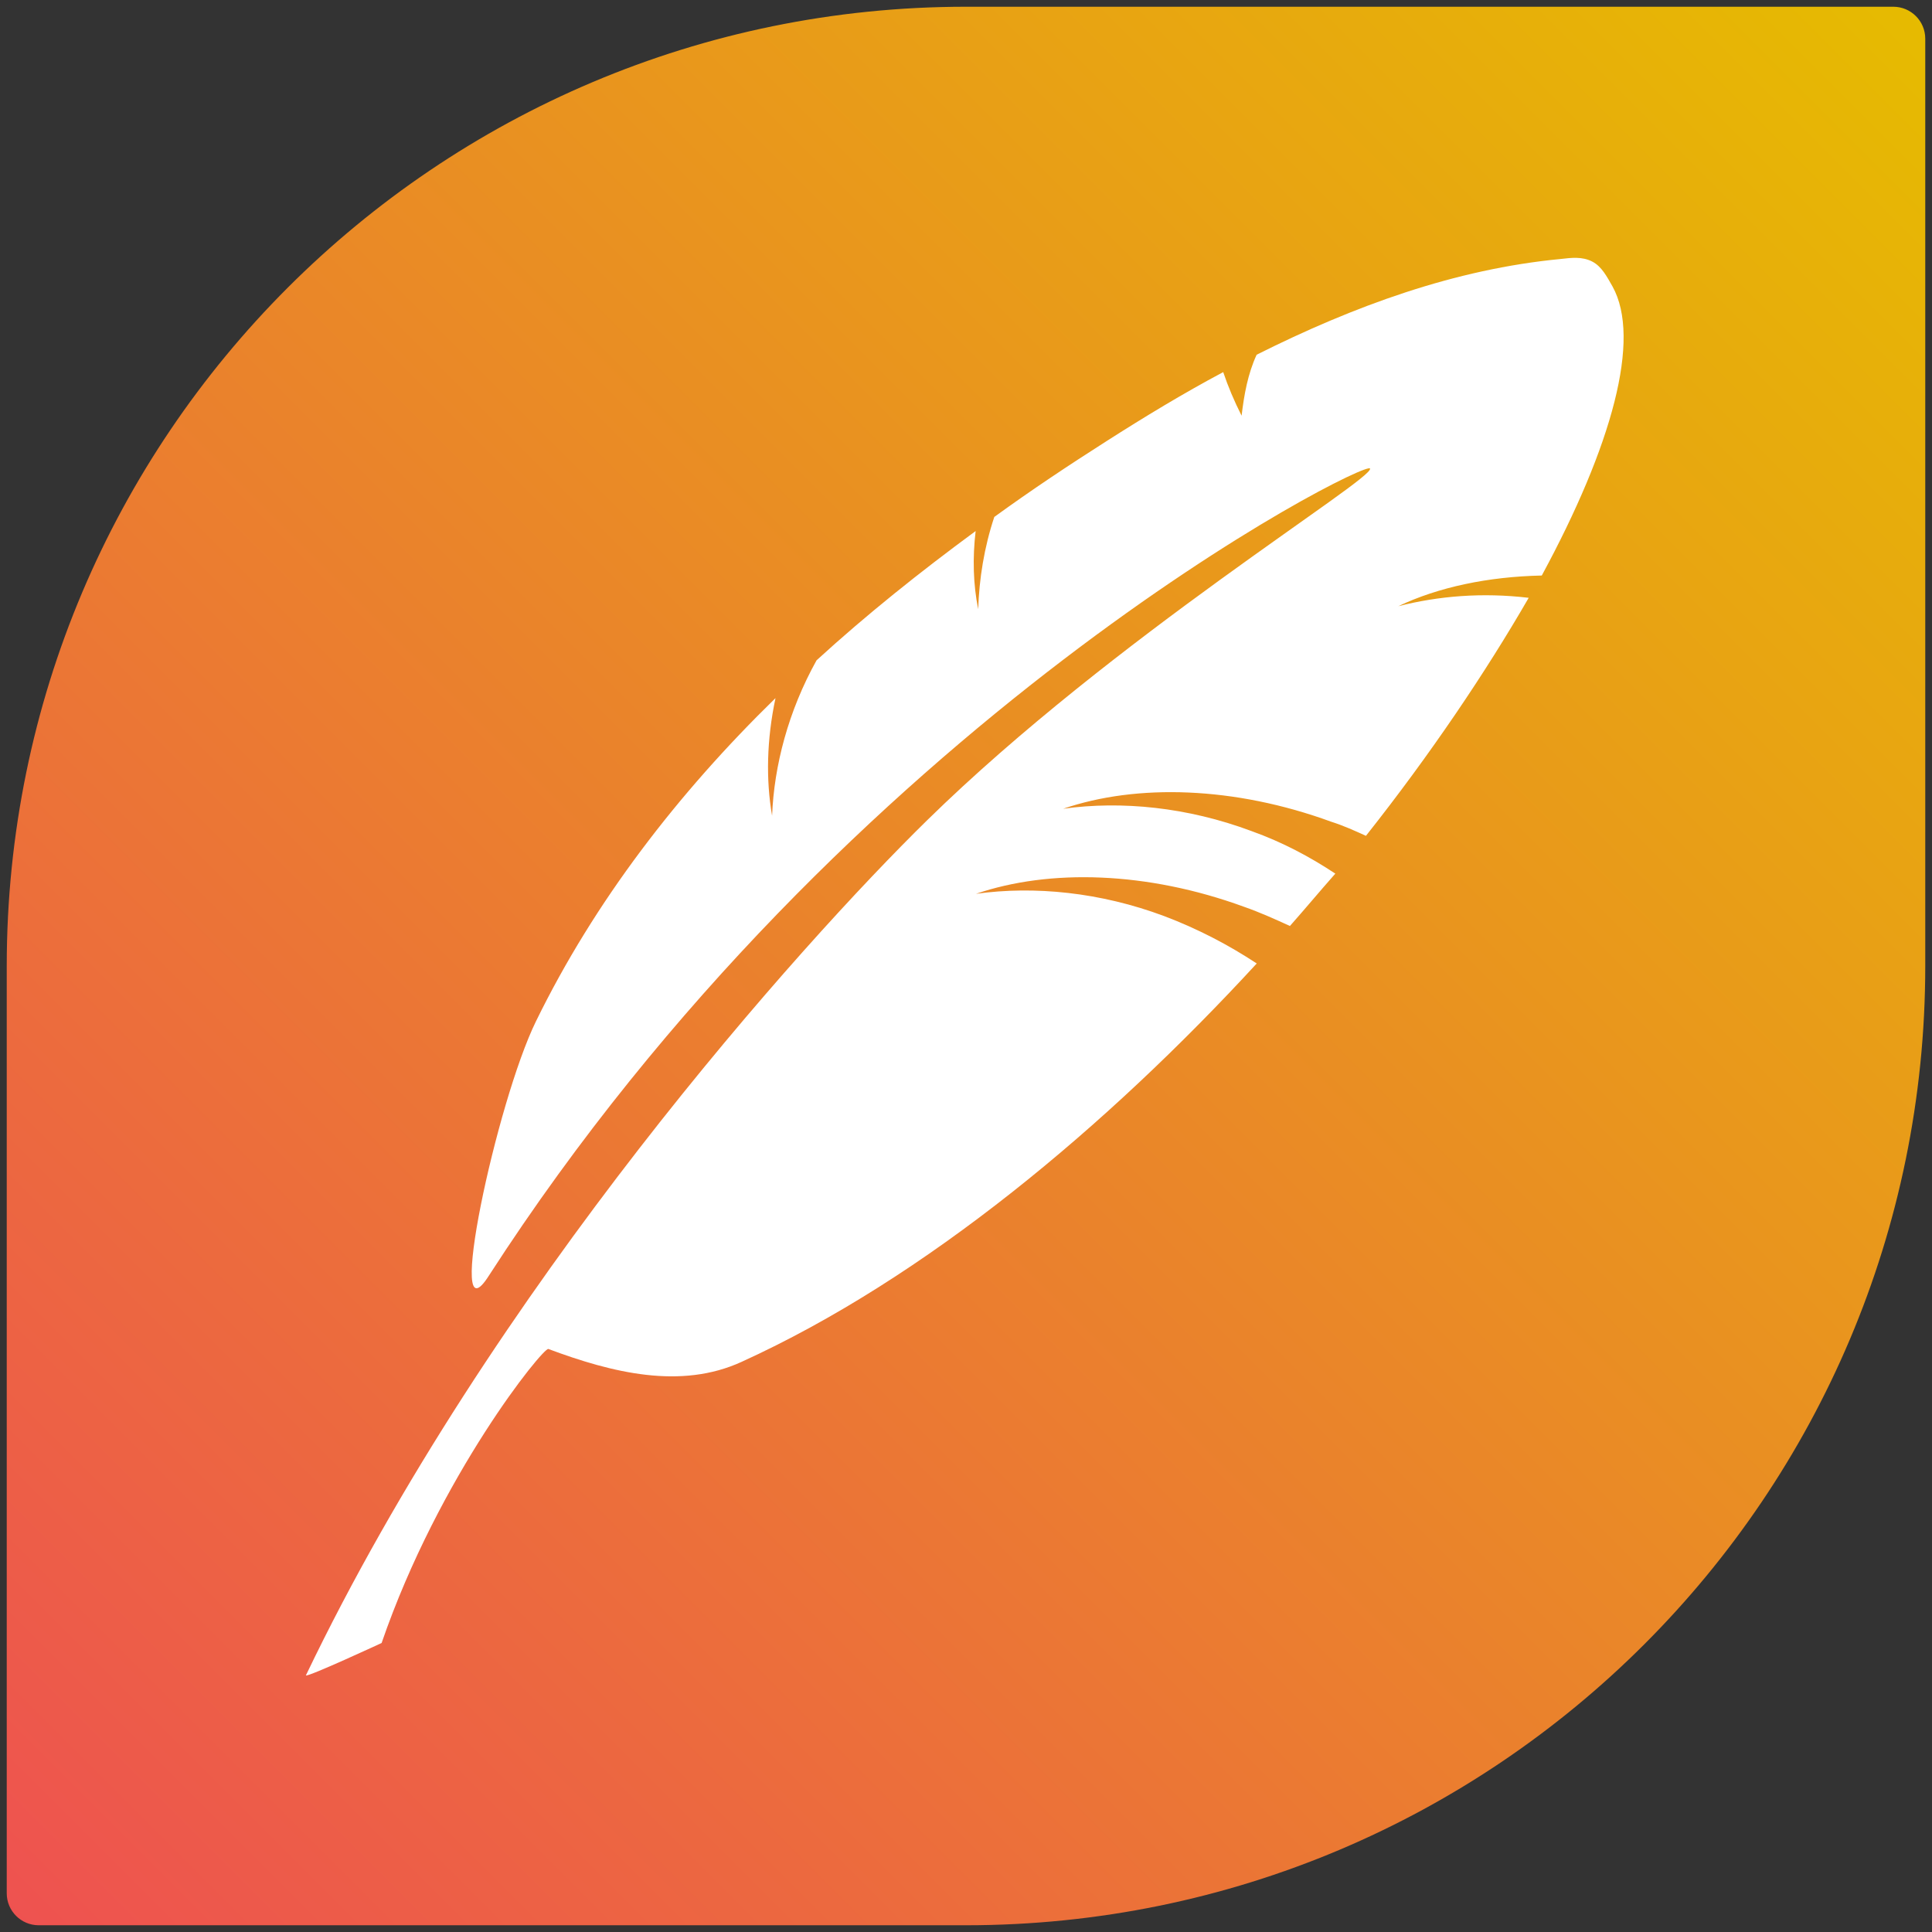 <?xml version="1.0" encoding="UTF-8" standalone="no"?>
<!DOCTYPE svg PUBLIC "-//W3C//DTD SVG 1.1//EN" "http://www.w3.org/Graphics/SVG/1.1/DTD/svg11.dtd">
<svg width="100%" height="100%" viewBox="0 0 86 86" version="1.1" xmlns="http://www.w3.org/2000/svg" xmlns:xlink="http://www.w3.org/1999/xlink" xml:space="preserve" xmlns:serif="http://www.serif.com/" style="fill-rule:evenodd;clip-rule:evenodd;stroke-linejoin:round;stroke-miterlimit:2;">
    <rect x="0" y="0" width="86" height="86" fill="#333333" stroke="none"/>
    <g transform="matrix(-1,-1.22465e-16,1.22465e-16,-1,86,86)">
        <path d="M84.277,0.3L43,0.3C19.417,0.3 0.3,19.418 0.3,43L0.3,84.277C0.3,85.063 0.937,85.7 1.723,85.7L43,85.7C66.583,85.7 85.7,66.582 85.7,43L85.7,1.723C85.7,0.937 85.063,0.3 84.277,0.3Z" style="fill:url(#_Linear1);fill-rule:nonzero;"/>
    </g>
    <g transform="matrix(0.574,0.068,-0.065,0.551,-20.583,-34.172)">
        <path d="M139.6,118.8C134.5,117.5 129.4,117.6 125,118.8C130.4,116.1 137.9,115.4 145.6,117.3C146.9,117.6 148.1,118 149.3,118.4C150.3,116.9 151.3,115.3 152.3,113.8C150.2,112.7 148,111.8 145.5,111.2C140.4,109.9 135.3,110 130.9,111.2C136.3,108.5 143.8,107.8 151.5,109.7C152.5,109.9 153.4,110.2 154.3,110.5C158.5,103.4 162,96.3 164.6,90C161,90 157.7,90.7 154.7,91.9C157.6,90 161.3,88.7 165.4,88.1C169.6,77.1 170.9,68.3 168.2,64.4C167.7,63.7 167.2,62.9 166.4,62.6C165.6,62.3 164.8,62.5 164,62.7C156,64.5 148.6,68.4 141.6,73.2C141.1,74.8 141,76.5 141,78.2C140.3,77.1 139.7,76 139.2,74.9C136.3,77 133.6,79.2 130.9,81.5C128.2,83.8 125.6,86.1 123,88.6C122.5,91.1 122.4,93.7 122.6,96.1C122,94.2 121.7,92.1 121.7,89.9C117.8,93.7 114.1,97.6 110.7,101.7C109,106 108.4,110.5 108.7,114.5C107.9,111.7 107.6,108.5 107.9,105.1C101.3,113.6 95.9,123 92.5,133.1C90.2,139.9 88.4,159.9 91.2,153.8C113.6,106.2 151,80.4 151.3,81.2C151.7,82 133.2,97.1 120.6,113.4C112.1,124.4 91.5,154.8 80.8,187.4C81,187.5 86.3,184.1 86.3,184.1C89.2,170.2 96,159 96.4,159.1C101.5,160.4 106.9,161.1 111.3,158.3C124.6,149.9 137.1,136.1 147.1,121.7C144.8,120.5 142.3,119.5 139.6,118.8Z" style="fill:white;fill-rule:nonzero;"/>
    </g>
    <defs>
        <linearGradient id="_Linear1" x1="0" y1="0" x2="1" y2="0" gradientUnits="userSpaceOnUse" gradientTransform="matrix(-84.566,84.566,-84.566,-84.566,85.283,0.717)"><stop offset="0" style="stop-color:rgb(238,81,81);stop-opacity:1"/><stop offset="1" style="stop-color:rgb(230,188,0);stop-opacity:1"/></linearGradient>
    </defs>
</svg>
